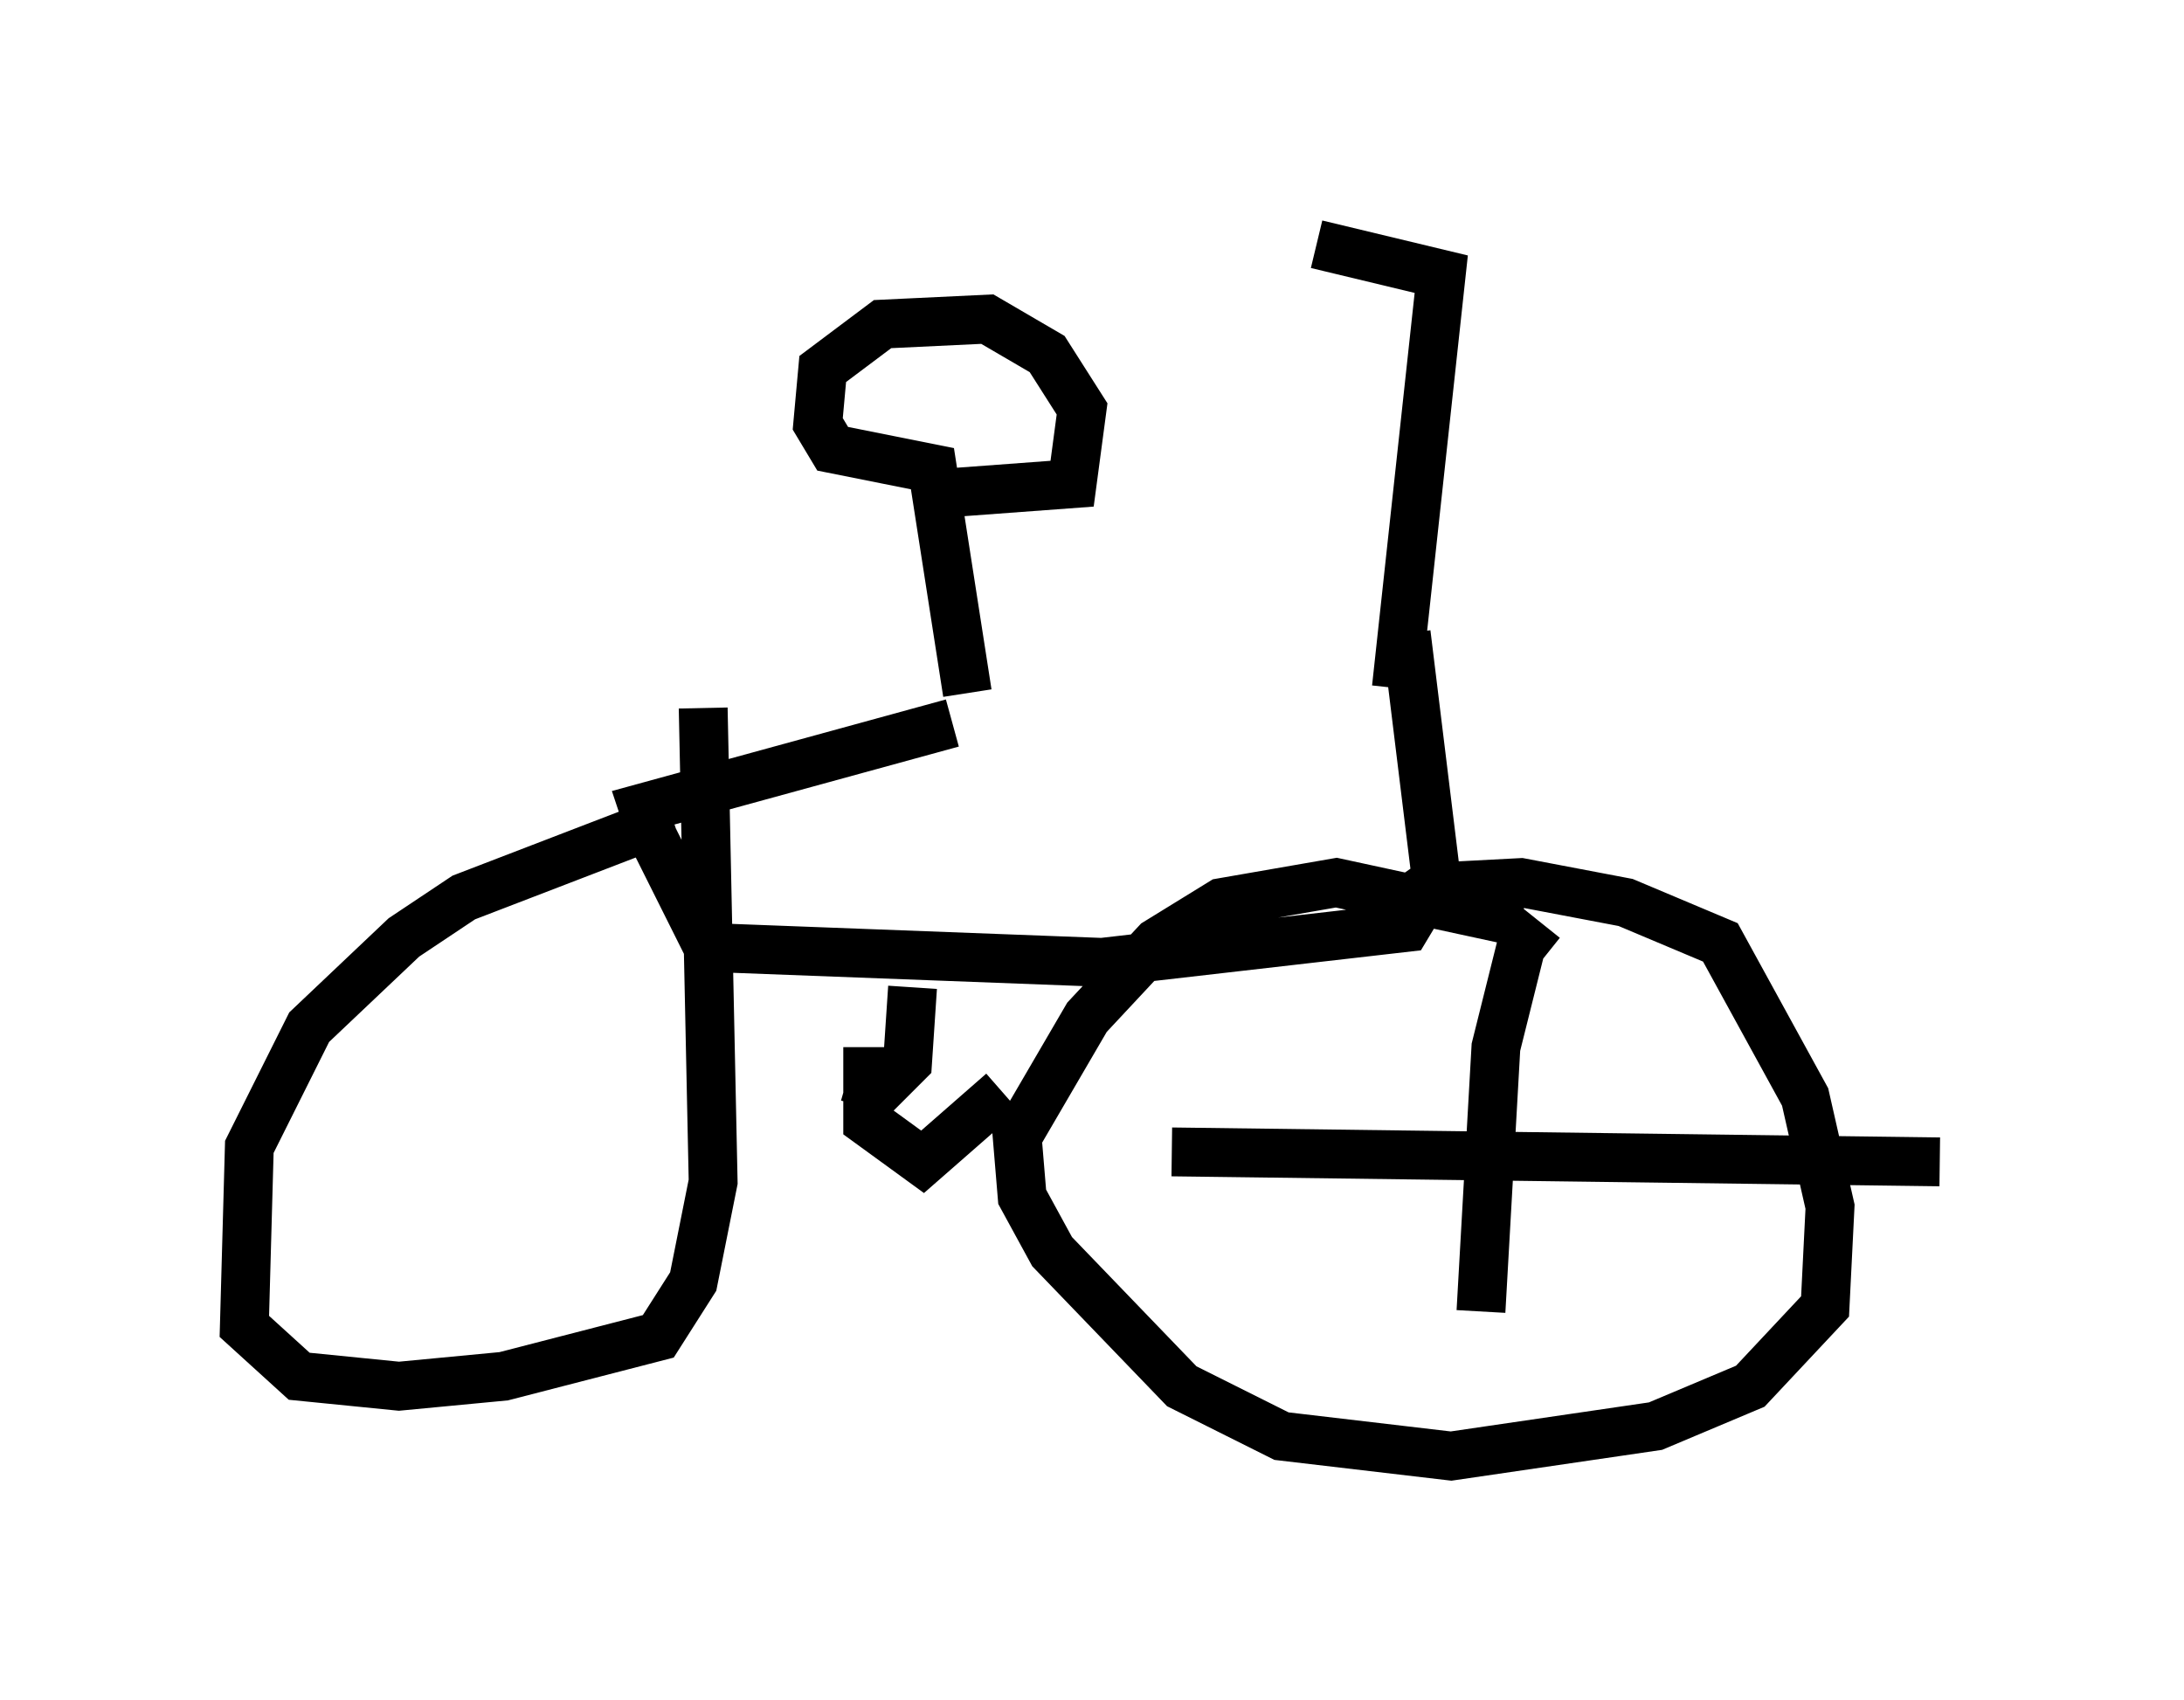 <?xml version="1.0" encoding="utf-8" ?>
<svg baseProfile="full" height="34.807" version="1.1" width="44.709" xmlns="http://www.w3.org/2000/svg" xmlns:ev="http://www.w3.org/2001/xml-events" xmlns:xlink="http://www.w3.org/1999/xlink"><defs /><rect fill="white" height="34.807" width="44.709" x="0" y="0" /><path d="M29.194, 14.086 m-9.698, 0.715 l-6.329, 1.735 0.204, 0.613 l1.123, 2.246 8.065, 0.306 l6.227, -0.715 0.613, -1.021 l-0.613, -5.002 m-0.613, 5.921 l1.021, -0.715 1.94, -0.102 l2.144, 0.408 1.94, 0.817 l1.735, 3.165 0.51, 2.246 l-0.102, 2.042 -1.531, 1.633 l-1.94, 0.817 -4.185, 0.613 l-3.471, -0.408 -2.042, -1.021 l-2.654, -2.756 -0.613, -1.123 l-0.102, -1.225 1.429, -2.45 l1.429, -1.531 1.327, -0.817 l2.348, -0.408 3.777, 0.817 m0.408, 0.0 l-0.408, 0.51 -0.51, 2.042 l-0.306, 5.41 m-6.329, -3.267 l15.721, 0.204 m-19.906, -9.596 l-0.715, -4.594 -2.042, -0.408 l-0.306, -0.51 0.102, -1.123 l1.225, -0.919 2.144, -0.102 l1.225, 0.715 0.715, 1.123 l-0.204, 1.531 -2.756, 0.204 m-0.51, 10.106 l-0.102, 1.531 -0.51, 0.51 l-0.715, -0.204 m3.165, 0.306 l-1.633, 1.429 -1.123, -0.817 l0.0, -1.531 m-4.288, -4.594 l-3.981, 1.531 -1.225, 0.817 l-1.94, 1.838 -1.225, 2.45 l-0.102, 3.675 1.123, 1.021 l2.042, 0.204 2.144, -0.204 l3.165, -0.817 0.715, -1.123 l0.408, -2.042 -0.204, -9.698 m14.19, -0.408 l0.919, -8.473 -2.552, -0.613 " fill="none" stroke="black" stroke-width="1" /></svg>